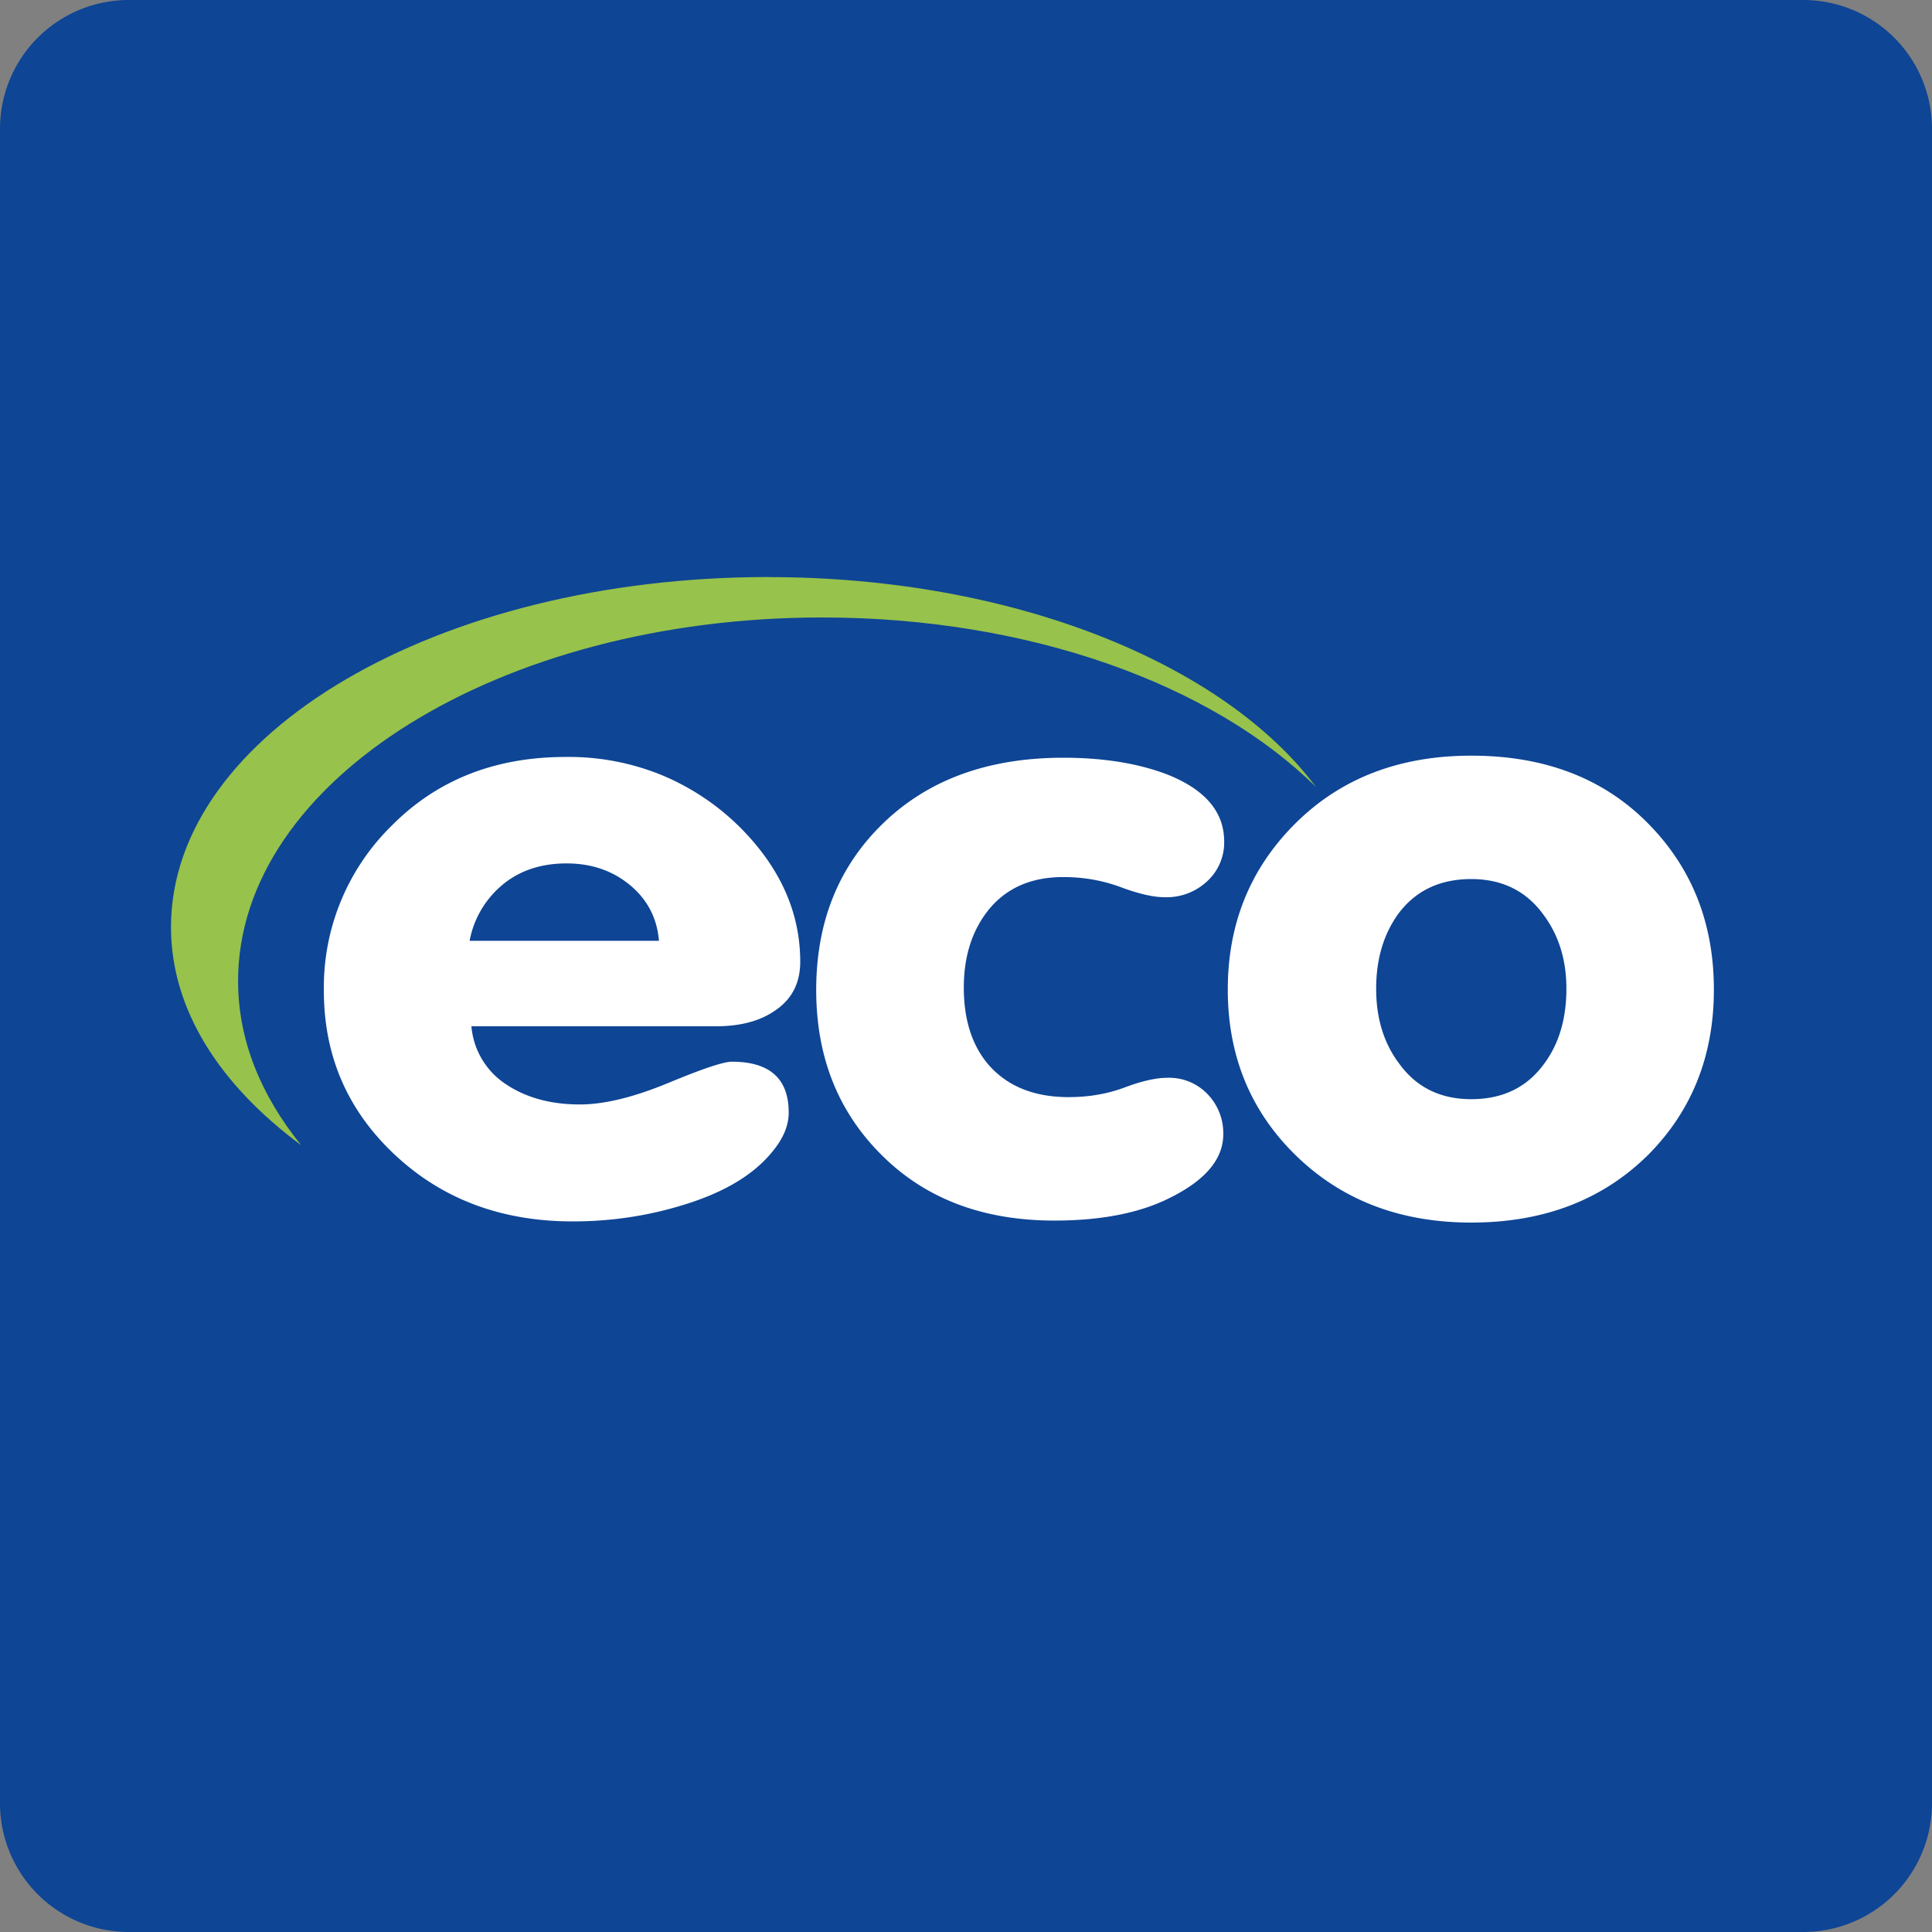 <svg width="30" height="30" fill="none" xmlns="http://www.w3.org/2000/svg">
  <rect width="100%" height="100%" fill="#808080" stroke="none"/>
  <g clip-path="url(#ecopayz-color-30px__clip0)">
    <path d="M28 0H2a2 2 0 00-2 2v26a2 2 0 002 2h26a2 2 0 002-2V2a2 2 0 00-2-2z" fill="#0E4595"/>
    <path d="M11.931 8.96c-5.127 0-9.276 2.426-9.276 5.436 0 1.276.75 2.446 2.022 3.387-.625-.773-.98-1.63-.98-2.55 0-3.115 4.065-5.645 9.068-5.645 3.231 0 6.066 1.046 7.671 2.634-1.438-1.923-4.71-3.261-8.505-3.261z" fill="#97C24B"/>
    <path d="M11.116 15.936c.377 0 .68-.08.91-.238.267-.175.4-.43.4-.764 0-.617-.202-1.19-.607-1.715a3.78 3.78 0 00-1.56-1.19 3.816 3.816 0 00-1.476-.275c-1.095 0-1.994.355-2.698 1.064a3.513 3.513 0 00-1.056 2.567c0 1.01.368 1.86 1.104 2.548.736.689 1.656 1.033 2.76 1.033.59 0 1.155-.084 1.698-.25.644-.193 1.113-.472 1.408-.84.165-.2.248-.4.248-.6 0-.526-.294-.79-.883-.79-.13 0-.46.111-.994.333-.534.22-.989.331-1.366.331-.451 0-.833-.104-1.146-.313a1.196 1.196 0 01-.538-.901h3.796zm-3.313-2.198c.267-.22.598-.331.994-.331.386 0 .715.112.987.338.27.225.42.513.448.864h-2.94a1.48 1.48 0 01.511-.87zm5.865 4.175c.681.693 1.583 1.04 2.705 1.04.672 0 1.233-.1 1.684-.301.625-.284.938-.63.938-1.04a.872.872 0 00-.241-.619.824.824 0 00-.628-.257c-.175 0-.396.05-.662.15-.267.1-.557.15-.87.15-.534 0-.948-.166-1.242-.5-.258-.3-.386-.701-.386-1.202 0-.476.124-.872.372-1.19.276-.35.667-.525 1.173-.525.313 0 .61.052.89.156.281.105.509.157.684.157a.92.92 0 00.662-.25.816.816 0 00.262-.614c0-.468-.303-.818-.91-1.052-.451-.167-.98-.25-1.588-.25-1.159 0-2.088.336-2.787 1.008-.7.672-1.05 1.538-1.05 2.598 0 1.026.332 1.873.994 2.541zm6.432.007c.717.71 1.633 1.064 2.746 1.064 1.123 0 2.038-.35 2.747-1.052.68-.684 1.02-1.54 1.02-2.566 0-1.035-.344-1.9-1.034-2.592-.69-.693-1.601-1.04-2.733-1.04-1.113 0-2.021.349-2.725 1.046-.704.697-1.056 1.559-1.056 2.586 0 1.018.345 1.87 1.035 2.554zm1.614-3.732c.267-.358.644-.538 1.132-.538.478 0 .851.184 1.118.55.239.318.359.702.359 1.153 0 .467-.116.856-.345 1.164-.267.368-.644.551-1.132.551-.479 0-.851-.183-1.118-.55-.24-.318-.359-.706-.359-1.165 0-.46.115-.847.345-1.165z" fill="#fff"/>
  </g>
  <defs>
    <clipPath id="ecopayz-color-30px__clip0">
      <path fill="#fff" d="M0 0h30v30H0z"/>
    </clipPath>
  </defs>
</svg>

